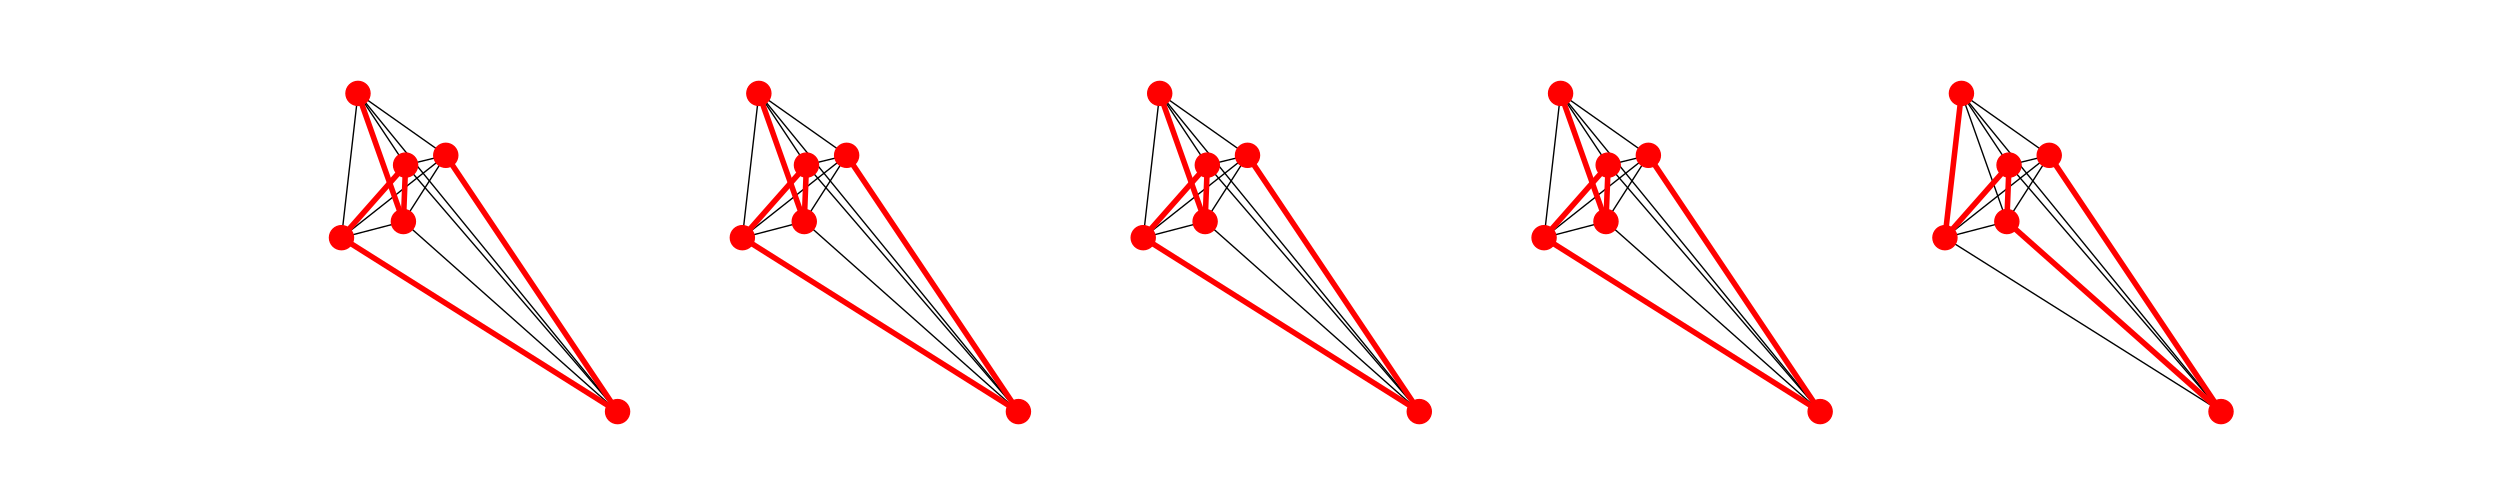 <?xml version="1.0" encoding="utf-8" standalone="no"?>
<!DOCTYPE svg PUBLIC "-//W3C//DTD SVG 1.1//EN"
  "http://www.w3.org/Graphics/SVG/1.1/DTD/svg11.dtd">
<!-- Created with matplotlib (http://matplotlib.org/) -->
<svg height="360pt" version="1.1" viewBox="0 0 1800 360" width="1800pt" xmlns="http://www.w3.org/2000/svg" xmlns:xlink="http://www.w3.org/1999/xlink">
 <defs>
  <style type="text/css">
*{stroke-linecap:butt;stroke-linejoin:round;}
  </style>
 </defs>
 <g id="figure_1">
  <g id="patch_1">
   <path d="M 0 360 
L 1800 360 
L 1800 0 
L 0 0 
z
" style="fill:#ffffff;"/>
  </g>
  <g id="axes_1">
   <g id="LineCollection_1">
    <path clip-path="url(#pf21a0f0a79)" d="M 292.029 118.848 
L 320.957 111.831 
" style="fill:none;stroke:#000000;"/>
    <path clip-path="url(#pf21a0f0a79)" d="M 292.029 118.848 
L 257.752 67.255 
" style="fill:none;stroke:#000000;"/>
    <path clip-path="url(#pf21a0f0a79)" d="M 292.029 118.848 
L 290.44 159.501 
" style="fill:none;stroke:#000000;"/>
    <path clip-path="url(#pf21a0f0a79)" d="M 292.029 118.848 
L 444.646 296.345 
" style="fill:none;stroke:#000000;"/>
    <path clip-path="url(#pf21a0f0a79)" d="M 292.029 118.848 
L 245.871 171.124 
" style="fill:none;stroke:#000000;"/>
    <path clip-path="url(#pf21a0f0a79)" d="M 320.957 111.831 
L 257.752 67.255 
" style="fill:none;stroke:#000000;"/>
    <path clip-path="url(#pf21a0f0a79)" d="M 320.957 111.831 
L 290.44 159.501 
" style="fill:none;stroke:#000000;"/>
    <path clip-path="url(#pf21a0f0a79)" d="M 320.957 111.831 
L 444.646 296.345 
" style="fill:none;stroke:#000000;"/>
    <path clip-path="url(#pf21a0f0a79)" d="M 320.957 111.831 
L 245.871 171.124 
" style="fill:none;stroke:#000000;"/>
    <path clip-path="url(#pf21a0f0a79)" d="M 257.752 67.255 
L 290.44 159.501 
" style="fill:none;stroke:#000000;"/>
    <path clip-path="url(#pf21a0f0a79)" d="M 257.752 67.255 
L 444.646 296.345 
" style="fill:none;stroke:#000000;"/>
    <path clip-path="url(#pf21a0f0a79)" d="M 257.752 67.255 
L 245.871 171.124 
" style="fill:none;stroke:#000000;"/>
    <path clip-path="url(#pf21a0f0a79)" d="M 290.44 159.501 
L 444.646 296.345 
" style="fill:none;stroke:#000000;"/>
    <path clip-path="url(#pf21a0f0a79)" d="M 290.44 159.501 
L 245.871 171.124 
" style="fill:none;stroke:#000000;"/>
    <path clip-path="url(#pf21a0f0a79)" d="M 444.646 296.345 
L 245.871 171.124 
" style="fill:none;stroke:#000000;"/>
   </g>
   <g id="LineCollection_2">
    <path clip-path="url(#pf21a0f0a79)" d="M 257.752 67.255 
L 290.44 159.501 
" style="fill:none;stroke:#ff0000;stroke-width:4;"/>
    <path clip-path="url(#pf21a0f0a79)" d="M 290.44 159.501 
L 292.029 118.848 
" style="fill:none;stroke:#ff0000;stroke-width:4;"/>
    <path clip-path="url(#pf21a0f0a79)" d="M 292.029 118.848 
L 245.871 171.124 
" style="fill:none;stroke:#ff0000;stroke-width:4;"/>
    <path clip-path="url(#pf21a0f0a79)" d="M 245.871 171.124 
L 444.646 296.345 
" style="fill:none;stroke:#ff0000;stroke-width:4;"/>
    <path clip-path="url(#pf21a0f0a79)" d="M 444.646 296.345 
L 320.957 111.831 
" style="fill:none;stroke:#ff0000;stroke-width:4;"/>
   </g>
   <g id="PathCollection_1">
    <defs>
     <path d="M 0 8.66 
C 2.297 8.66 4.5 7.748 6.124 6.124 
C 7.748 4.5 8.66 2.297 8.66 0 
C 8.66 -2.297 7.748 -4.5 6.124 -6.124 
C 4.5 -7.748 2.297 -8.66 0 -8.66 
C -2.297 -8.66 -4.5 -7.748 -6.124 -6.124 
C -7.748 -4.5 -8.66 -2.297 -8.66 0 
C -8.66 2.297 -7.748 4.5 -6.124 6.124 
C -4.5 7.748 -2.297 8.66 0 8.66 
z
" id="m06654a55d5" style="stroke:#ff0000;"/>
    </defs>
    <g clip-path="url(#pf21a0f0a79)">
     <use style="fill:#ff0000;stroke:#ff0000;" x="292.029" xlink:href="#m06654a55d5" y="118.848"/>
     <use style="fill:#ff0000;stroke:#ff0000;" x="320.957" xlink:href="#m06654a55d5" y="111.831"/>
     <use style="fill:#ff0000;stroke:#ff0000;" x="257.752" xlink:href="#m06654a55d5" y="67.255"/>
     <use style="fill:#ff0000;stroke:#ff0000;" x="290.44" xlink:href="#m06654a55d5" y="159.501"/>
     <use style="fill:#ff0000;stroke:#ff0000;" x="444.646" xlink:href="#m06654a55d5" y="296.345"/>
     <use style="fill:#ff0000;stroke:#ff0000;" x="245.871" xlink:href="#m06654a55d5" y="171.124"/>
    </g>
   </g>
  </g>
  <g id="axes_2">
   <g id="LineCollection_3">
    <path clip-path="url(#p4e0fe518a8)" d="M 580.65 118.848 
L 609.577 111.831 
" style="fill:none;stroke:#000000;"/>
    <path clip-path="url(#p4e0fe518a8)" d="M 580.65 118.848 
L 546.372 67.255 
" style="fill:none;stroke:#000000;"/>
    <path clip-path="url(#p4e0fe518a8)" d="M 580.65 118.848 
L 579.061 159.501 
" style="fill:none;stroke:#000000;"/>
    <path clip-path="url(#p4e0fe518a8)" d="M 580.65 118.848 
L 733.267 296.345 
" style="fill:none;stroke:#000000;"/>
    <path clip-path="url(#p4e0fe518a8)" d="M 580.65 118.848 
L 534.492 171.124 
" style="fill:none;stroke:#000000;"/>
    <path clip-path="url(#p4e0fe518a8)" d="M 609.577 111.831 
L 546.372 67.255 
" style="fill:none;stroke:#000000;"/>
    <path clip-path="url(#p4e0fe518a8)" d="M 609.577 111.831 
L 579.061 159.501 
" style="fill:none;stroke:#000000;"/>
    <path clip-path="url(#p4e0fe518a8)" d="M 609.577 111.831 
L 733.267 296.345 
" style="fill:none;stroke:#000000;"/>
    <path clip-path="url(#p4e0fe518a8)" d="M 609.577 111.831 
L 534.492 171.124 
" style="fill:none;stroke:#000000;"/>
    <path clip-path="url(#p4e0fe518a8)" d="M 546.372 67.255 
L 579.061 159.501 
" style="fill:none;stroke:#000000;"/>
    <path clip-path="url(#p4e0fe518a8)" d="M 546.372 67.255 
L 733.267 296.345 
" style="fill:none;stroke:#000000;"/>
    <path clip-path="url(#p4e0fe518a8)" d="M 546.372 67.255 
L 534.492 171.124 
" style="fill:none;stroke:#000000;"/>
    <path clip-path="url(#p4e0fe518a8)" d="M 579.061 159.501 
L 733.267 296.345 
" style="fill:none;stroke:#000000;"/>
    <path clip-path="url(#p4e0fe518a8)" d="M 579.061 159.501 
L 534.492 171.124 
" style="fill:none;stroke:#000000;"/>
    <path clip-path="url(#p4e0fe518a8)" d="M 733.267 296.345 
L 534.492 171.124 
" style="fill:none;stroke:#000000;"/>
   </g>
   <g id="LineCollection_4">
    <path clip-path="url(#p4e0fe518a8)" d="M 546.372 67.255 
L 579.061 159.501 
" style="fill:none;stroke:#ff0000;stroke-width:4;"/>
    <path clip-path="url(#p4e0fe518a8)" d="M 579.061 159.501 
L 580.65 118.848 
" style="fill:none;stroke:#ff0000;stroke-width:4;"/>
    <path clip-path="url(#p4e0fe518a8)" d="M 580.65 118.848 
L 534.492 171.124 
" style="fill:none;stroke:#ff0000;stroke-width:4;"/>
    <path clip-path="url(#p4e0fe518a8)" d="M 534.492 171.124 
L 733.267 296.345 
" style="fill:none;stroke:#ff0000;stroke-width:4;"/>
    <path clip-path="url(#p4e0fe518a8)" d="M 733.267 296.345 
L 609.577 111.831 
" style="fill:none;stroke:#ff0000;stroke-width:4;"/>
   </g>
   <g id="PathCollection_2">
    <g clip-path="url(#p4e0fe518a8)">
     <use style="fill:#ff0000;stroke:#ff0000;" x="580.65" xlink:href="#m06654a55d5" y="118.848"/>
     <use style="fill:#ff0000;stroke:#ff0000;" x="609.577" xlink:href="#m06654a55d5" y="111.831"/>
     <use style="fill:#ff0000;stroke:#ff0000;" x="546.372" xlink:href="#m06654a55d5" y="67.255"/>
     <use style="fill:#ff0000;stroke:#ff0000;" x="579.061" xlink:href="#m06654a55d5" y="159.501"/>
     <use style="fill:#ff0000;stroke:#ff0000;" x="733.267" xlink:href="#m06654a55d5" y="296.345"/>
     <use style="fill:#ff0000;stroke:#ff0000;" x="534.492" xlink:href="#m06654a55d5" y="171.124"/>
    </g>
   </g>
  </g>
  <g id="axes_3">
   <g id="LineCollection_5">
    <path clip-path="url(#p88373fa74d)" d="M 869.27 118.848 
L 898.198 111.831 
" style="fill:none;stroke:#000000;"/>
    <path clip-path="url(#p88373fa74d)" d="M 869.27 118.848 
L 834.993 67.255 
" style="fill:none;stroke:#000000;"/>
    <path clip-path="url(#p88373fa74d)" d="M 869.27 118.848 
L 867.682 159.501 
" style="fill:none;stroke:#000000;"/>
    <path clip-path="url(#p88373fa74d)" d="M 869.27 118.848 
L 1021.887 296.345 
" style="fill:none;stroke:#000000;"/>
    <path clip-path="url(#p88373fa74d)" d="M 869.27 118.848 
L 823.113 171.124 
" style="fill:none;stroke:#000000;"/>
    <path clip-path="url(#p88373fa74d)" d="M 898.198 111.831 
L 834.993 67.255 
" style="fill:none;stroke:#000000;"/>
    <path clip-path="url(#p88373fa74d)" d="M 898.198 111.831 
L 867.682 159.501 
" style="fill:none;stroke:#000000;"/>
    <path clip-path="url(#p88373fa74d)" d="M 898.198 111.831 
L 1021.887 296.345 
" style="fill:none;stroke:#000000;"/>
    <path clip-path="url(#p88373fa74d)" d="M 898.198 111.831 
L 823.113 171.124 
" style="fill:none;stroke:#000000;"/>
    <path clip-path="url(#p88373fa74d)" d="M 834.993 67.255 
L 867.682 159.501 
" style="fill:none;stroke:#000000;"/>
    <path clip-path="url(#p88373fa74d)" d="M 834.993 67.255 
L 1021.887 296.345 
" style="fill:none;stroke:#000000;"/>
    <path clip-path="url(#p88373fa74d)" d="M 834.993 67.255 
L 823.113 171.124 
" style="fill:none;stroke:#000000;"/>
    <path clip-path="url(#p88373fa74d)" d="M 867.682 159.501 
L 1021.887 296.345 
" style="fill:none;stroke:#000000;"/>
    <path clip-path="url(#p88373fa74d)" d="M 867.682 159.501 
L 823.113 171.124 
" style="fill:none;stroke:#000000;"/>
    <path clip-path="url(#p88373fa74d)" d="M 1021.887 296.345 
L 823.113 171.124 
" style="fill:none;stroke:#000000;"/>
   </g>
   <g id="LineCollection_6">
    <path clip-path="url(#p88373fa74d)" d="M 834.993 67.255 
L 867.682 159.501 
" style="fill:none;stroke:#ff0000;stroke-width:4;"/>
    <path clip-path="url(#p88373fa74d)" d="M 867.682 159.501 
L 869.27 118.848 
" style="fill:none;stroke:#ff0000;stroke-width:4;"/>
    <path clip-path="url(#p88373fa74d)" d="M 869.27 118.848 
L 823.113 171.124 
" style="fill:none;stroke:#ff0000;stroke-width:4;"/>
    <path clip-path="url(#p88373fa74d)" d="M 823.113 171.124 
L 1021.887 296.345 
" style="fill:none;stroke:#ff0000;stroke-width:4;"/>
    <path clip-path="url(#p88373fa74d)" d="M 1021.887 296.345 
L 898.198 111.831 
" style="fill:none;stroke:#ff0000;stroke-width:4;"/>
   </g>
   <g id="PathCollection_3">
    <g clip-path="url(#p88373fa74d)">
     <use style="fill:#ff0000;stroke:#ff0000;" x="869.27" xlink:href="#m06654a55d5" y="118.848"/>
     <use style="fill:#ff0000;stroke:#ff0000;" x="898.198" xlink:href="#m06654a55d5" y="111.831"/>
     <use style="fill:#ff0000;stroke:#ff0000;" x="834.993" xlink:href="#m06654a55d5" y="67.255"/>
     <use style="fill:#ff0000;stroke:#ff0000;" x="867.682" xlink:href="#m06654a55d5" y="159.501"/>
     <use style="fill:#ff0000;stroke:#ff0000;" x="1021.887" xlink:href="#m06654a55d5" y="296.345"/>
     <use style="fill:#ff0000;stroke:#ff0000;" x="823.113" xlink:href="#m06654a55d5" y="171.124"/>
    </g>
   </g>
  </g>
  <g id="axes_4">
   <g id="LineCollection_7">
    <path clip-path="url(#pa7cf5b06f0)" d="M 1157.891 118.848 
L 1186.819 111.831 
" style="fill:none;stroke:#000000;"/>
    <path clip-path="url(#pa7cf5b06f0)" d="M 1157.891 118.848 
L 1123.614 67.255 
" style="fill:none;stroke:#000000;"/>
    <path clip-path="url(#pa7cf5b06f0)" d="M 1157.891 118.848 
L 1156.302 159.501 
" style="fill:none;stroke:#000000;"/>
    <path clip-path="url(#pa7cf5b06f0)" d="M 1157.891 118.848 
L 1310.508 296.345 
" style="fill:none;stroke:#000000;"/>
    <path clip-path="url(#pa7cf5b06f0)" d="M 1157.891 118.848 
L 1111.733 171.124 
" style="fill:none;stroke:#000000;"/>
    <path clip-path="url(#pa7cf5b06f0)" d="M 1186.819 111.831 
L 1123.614 67.255 
" style="fill:none;stroke:#000000;"/>
    <path clip-path="url(#pa7cf5b06f0)" d="M 1186.819 111.831 
L 1156.302 159.501 
" style="fill:none;stroke:#000000;"/>
    <path clip-path="url(#pa7cf5b06f0)" d="M 1186.819 111.831 
L 1310.508 296.345 
" style="fill:none;stroke:#000000;"/>
    <path clip-path="url(#pa7cf5b06f0)" d="M 1186.819 111.831 
L 1111.733 171.124 
" style="fill:none;stroke:#000000;"/>
    <path clip-path="url(#pa7cf5b06f0)" d="M 1123.614 67.255 
L 1156.302 159.501 
" style="fill:none;stroke:#000000;"/>
    <path clip-path="url(#pa7cf5b06f0)" d="M 1123.614 67.255 
L 1310.508 296.345 
" style="fill:none;stroke:#000000;"/>
    <path clip-path="url(#pa7cf5b06f0)" d="M 1123.614 67.255 
L 1111.733 171.124 
" style="fill:none;stroke:#000000;"/>
    <path clip-path="url(#pa7cf5b06f0)" d="M 1156.302 159.501 
L 1310.508 296.345 
" style="fill:none;stroke:#000000;"/>
    <path clip-path="url(#pa7cf5b06f0)" d="M 1156.302 159.501 
L 1111.733 171.124 
" style="fill:none;stroke:#000000;"/>
    <path clip-path="url(#pa7cf5b06f0)" d="M 1310.508 296.345 
L 1111.733 171.124 
" style="fill:none;stroke:#000000;"/>
   </g>
   <g id="LineCollection_8">
    <path clip-path="url(#pa7cf5b06f0)" d="M 1123.614 67.255 
L 1156.302 159.501 
" style="fill:none;stroke:#ff0000;stroke-width:4;"/>
    <path clip-path="url(#pa7cf5b06f0)" d="M 1156.302 159.501 
L 1157.891 118.848 
" style="fill:none;stroke:#ff0000;stroke-width:4;"/>
    <path clip-path="url(#pa7cf5b06f0)" d="M 1157.891 118.848 
L 1111.733 171.124 
" style="fill:none;stroke:#ff0000;stroke-width:4;"/>
    <path clip-path="url(#pa7cf5b06f0)" d="M 1111.733 171.124 
L 1310.508 296.345 
" style="fill:none;stroke:#ff0000;stroke-width:4;"/>
    <path clip-path="url(#pa7cf5b06f0)" d="M 1310.508 296.345 
L 1186.819 111.831 
" style="fill:none;stroke:#ff0000;stroke-width:4;"/>
   </g>
   <g id="PathCollection_4">
    <g clip-path="url(#pa7cf5b06f0)">
     <use style="fill:#ff0000;stroke:#ff0000;" x="1157.891" xlink:href="#m06654a55d5" y="118.848"/>
     <use style="fill:#ff0000;stroke:#ff0000;" x="1186.819" xlink:href="#m06654a55d5" y="111.831"/>
     <use style="fill:#ff0000;stroke:#ff0000;" x="1123.614" xlink:href="#m06654a55d5" y="67.255"/>
     <use style="fill:#ff0000;stroke:#ff0000;" x="1156.302" xlink:href="#m06654a55d5" y="159.501"/>
     <use style="fill:#ff0000;stroke:#ff0000;" x="1310.508" xlink:href="#m06654a55d5" y="296.345"/>
     <use style="fill:#ff0000;stroke:#ff0000;" x="1111.733" xlink:href="#m06654a55d5" y="171.124"/>
    </g>
   </g>
  </g>
  <g id="axes_5">
   <g id="LineCollection_9">
    <path clip-path="url(#p4889ce3798)" d="M 1446.512 118.848 
L 1475.44 111.831 
" style="fill:none;stroke:#000000;"/>
    <path clip-path="url(#p4889ce3798)" d="M 1446.512 118.848 
L 1412.234 67.255 
" style="fill:none;stroke:#000000;"/>
    <path clip-path="url(#p4889ce3798)" d="M 1446.512 118.848 
L 1444.923 159.501 
" style="fill:none;stroke:#000000;"/>
    <path clip-path="url(#p4889ce3798)" d="M 1446.512 118.848 
L 1599.129 296.345 
" style="fill:none;stroke:#000000;"/>
    <path clip-path="url(#p4889ce3798)" d="M 1446.512 118.848 
L 1400.354 171.124 
" style="fill:none;stroke:#000000;"/>
    <path clip-path="url(#p4889ce3798)" d="M 1475.44 111.831 
L 1412.234 67.255 
" style="fill:none;stroke:#000000;"/>
    <path clip-path="url(#p4889ce3798)" d="M 1475.44 111.831 
L 1444.923 159.501 
" style="fill:none;stroke:#000000;"/>
    <path clip-path="url(#p4889ce3798)" d="M 1475.44 111.831 
L 1599.129 296.345 
" style="fill:none;stroke:#000000;"/>
    <path clip-path="url(#p4889ce3798)" d="M 1475.44 111.831 
L 1400.354 171.124 
" style="fill:none;stroke:#000000;"/>
    <path clip-path="url(#p4889ce3798)" d="M 1412.234 67.255 
L 1444.923 159.501 
" style="fill:none;stroke:#000000;"/>
    <path clip-path="url(#p4889ce3798)" d="M 1412.234 67.255 
L 1599.129 296.345 
" style="fill:none;stroke:#000000;"/>
    <path clip-path="url(#p4889ce3798)" d="M 1412.234 67.255 
L 1400.354 171.124 
" style="fill:none;stroke:#000000;"/>
    <path clip-path="url(#p4889ce3798)" d="M 1444.923 159.501 
L 1599.129 296.345 
" style="fill:none;stroke:#000000;"/>
    <path clip-path="url(#p4889ce3798)" d="M 1444.923 159.501 
L 1400.354 171.124 
" style="fill:none;stroke:#000000;"/>
    <path clip-path="url(#p4889ce3798)" d="M 1599.129 296.345 
L 1400.354 171.124 
" style="fill:none;stroke:#000000;"/>
   </g>
   <g id="LineCollection_10">
    <path clip-path="url(#p4889ce3798)" d="M 1412.234 67.255 
L 1400.354 171.124 
" style="fill:none;stroke:#ff0000;stroke-width:4;"/>
    <path clip-path="url(#p4889ce3798)" d="M 1400.354 171.124 
L 1446.512 118.848 
" style="fill:none;stroke:#ff0000;stroke-width:4;"/>
    <path clip-path="url(#p4889ce3798)" d="M 1446.512 118.848 
L 1444.923 159.501 
" style="fill:none;stroke:#ff0000;stroke-width:4;"/>
    <path clip-path="url(#p4889ce3798)" d="M 1444.923 159.501 
L 1599.129 296.345 
" style="fill:none;stroke:#ff0000;stroke-width:4;"/>
    <path clip-path="url(#p4889ce3798)" d="M 1599.129 296.345 
L 1475.44 111.831 
" style="fill:none;stroke:#ff0000;stroke-width:4;"/>
   </g>
   <g id="PathCollection_5">
    <g clip-path="url(#p4889ce3798)">
     <use style="fill:#ff0000;stroke:#ff0000;" x="1446.512" xlink:href="#m06654a55d5" y="118.848"/>
     <use style="fill:#ff0000;stroke:#ff0000;" x="1475.44" xlink:href="#m06654a55d5" y="111.831"/>
     <use style="fill:#ff0000;stroke:#ff0000;" x="1412.234" xlink:href="#m06654a55d5" y="67.255"/>
     <use style="fill:#ff0000;stroke:#ff0000;" x="1444.923" xlink:href="#m06654a55d5" y="159.501"/>
     <use style="fill:#ff0000;stroke:#ff0000;" x="1599.129" xlink:href="#m06654a55d5" y="296.345"/>
     <use style="fill:#ff0000;stroke:#ff0000;" x="1400.354" xlink:href="#m06654a55d5" y="171.124"/>
    </g>
   </g>
  </g>
 </g>
 <defs>
  <clipPath id="pf21a0f0a79">
   <rect height="277.2" width="240.517" x="225" y="43.2"/>
  </clipPath>
  <clipPath id="p4e0fe518a8">
   <rect height="277.2" width="240.517" x="513.621" y="43.2"/>
  </clipPath>
  <clipPath id="p88373fa74d">
   <rect height="277.2" width="240.517" x="802.241" y="43.2"/>
  </clipPath>
  <clipPath id="pa7cf5b06f0">
   <rect height="277.2" width="240.517" x="1090.862" y="43.2"/>
  </clipPath>
  <clipPath id="p4889ce3798">
   <rect height="277.2" width="240.517" x="1379.483" y="43.2"/>
  </clipPath>
 </defs>
</svg>
